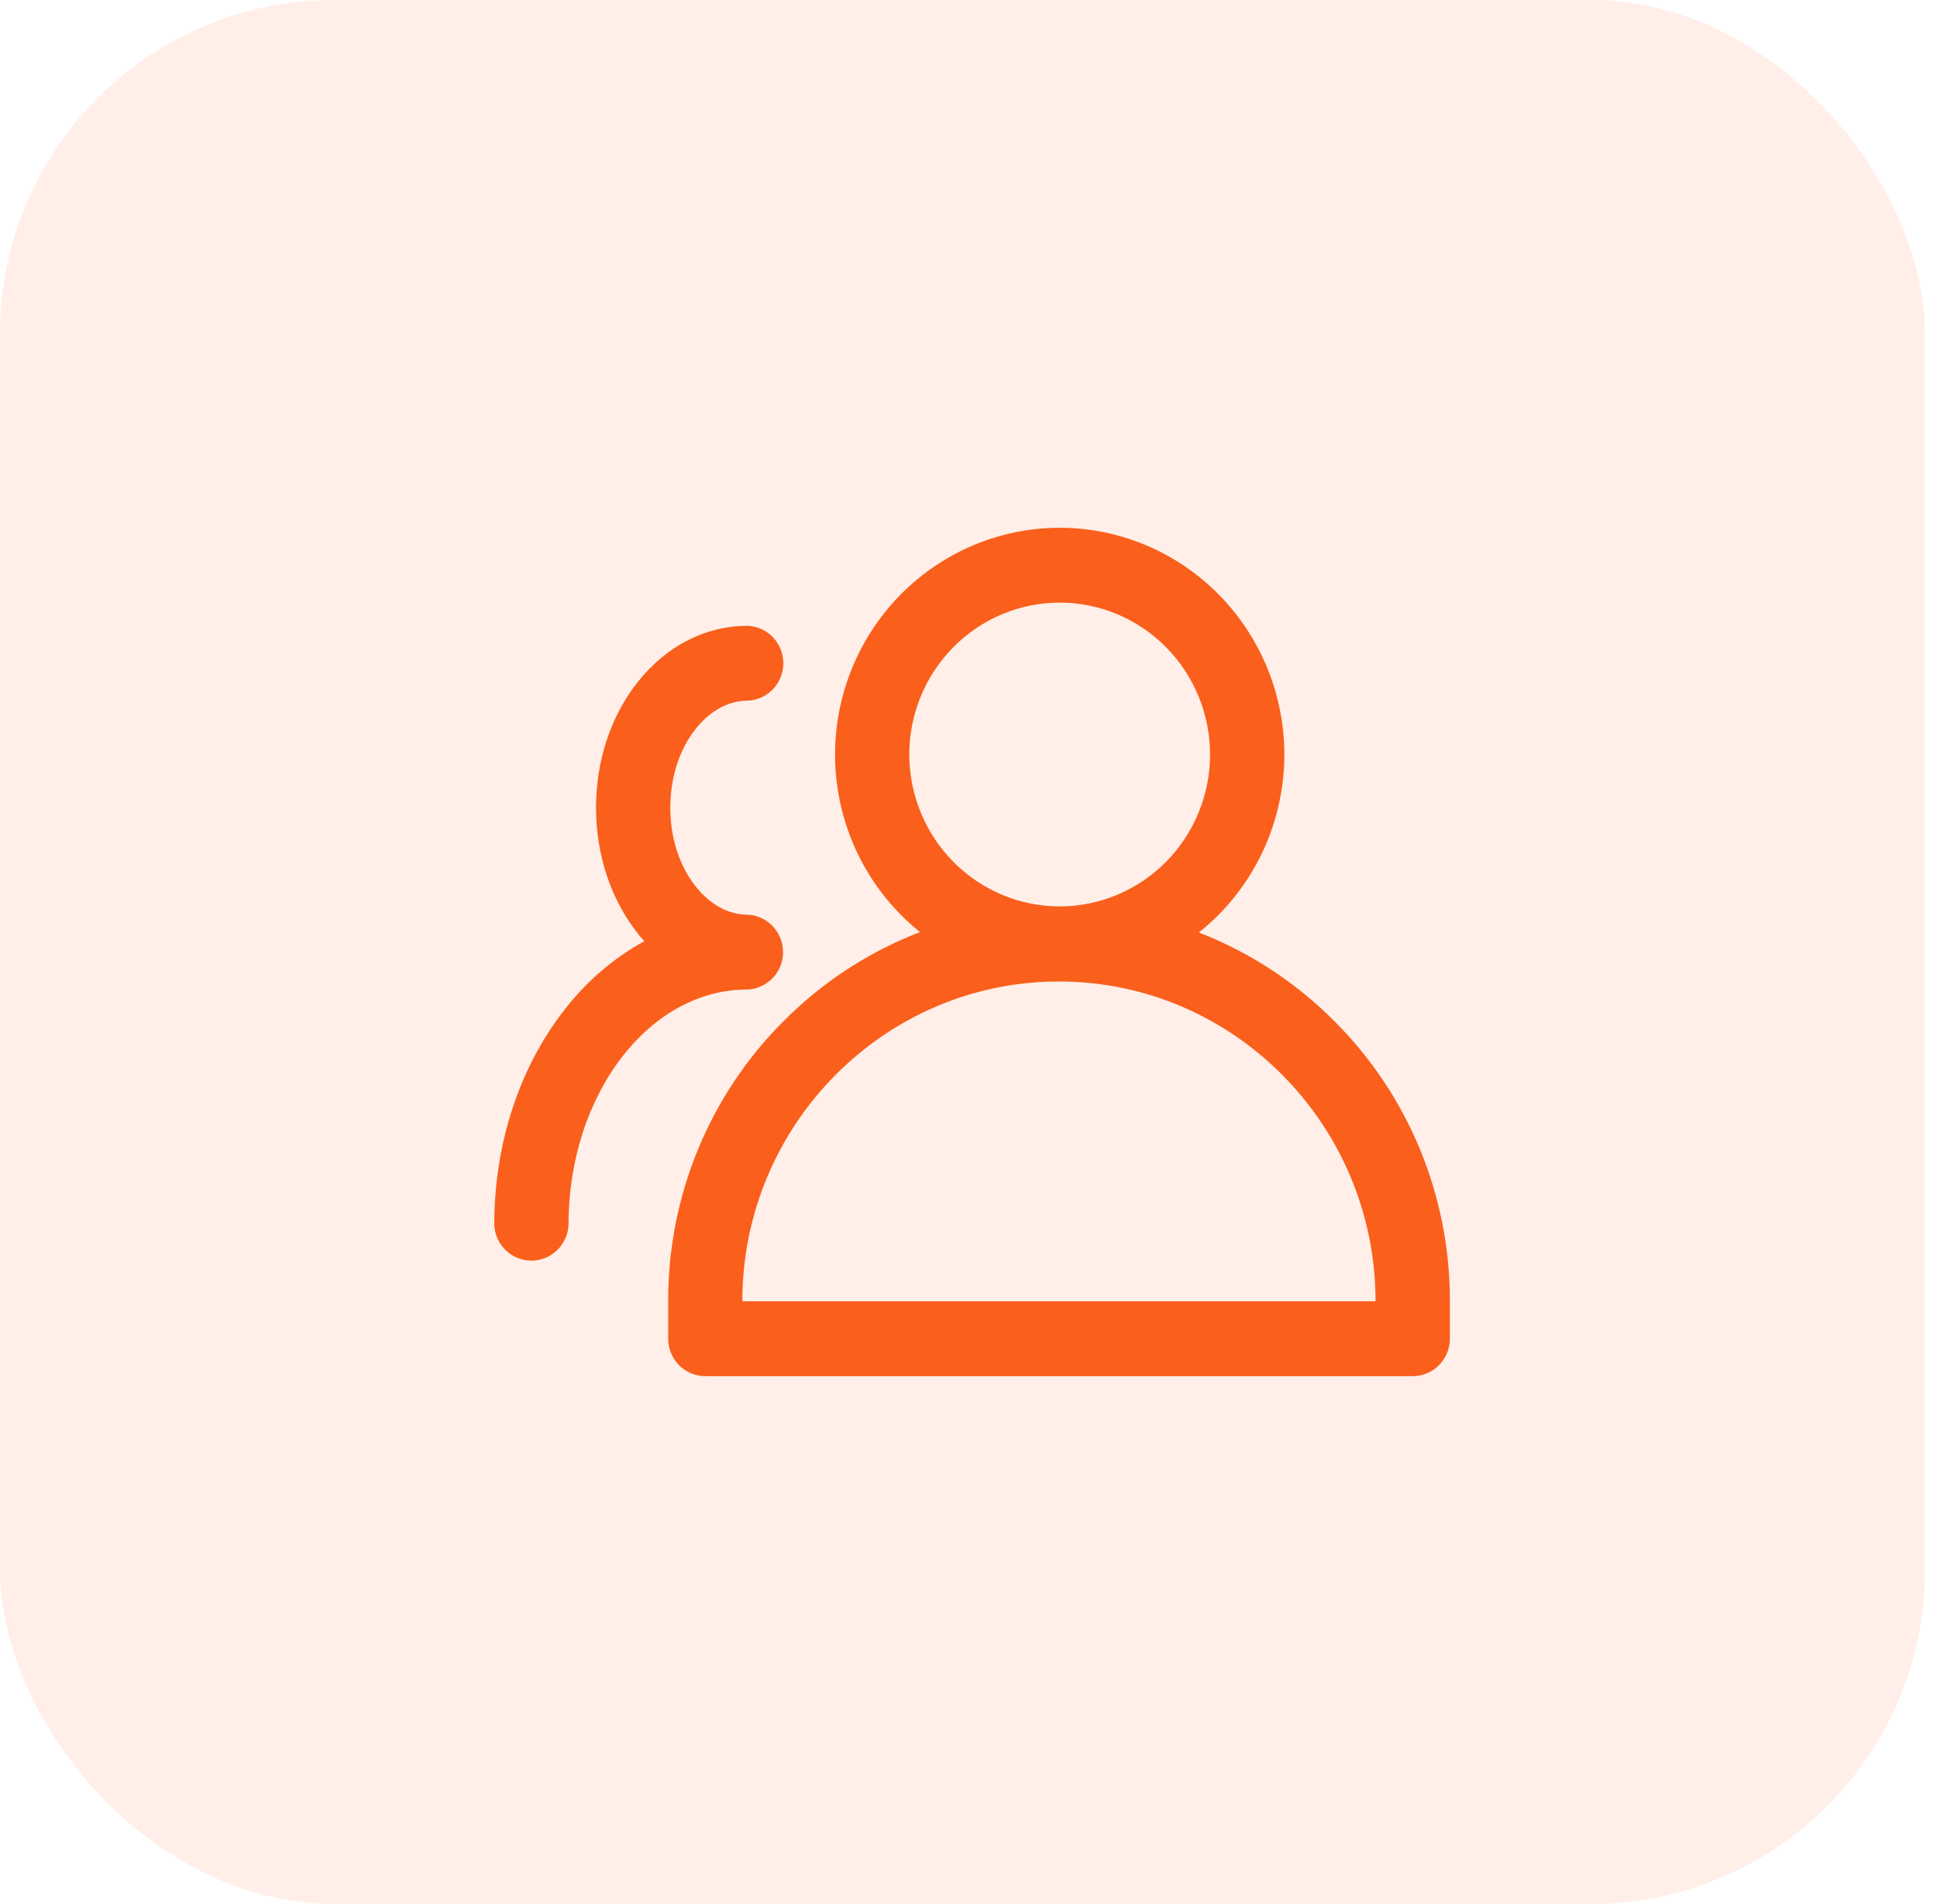 <svg xmlns="http://www.w3.org/2000/svg" fill="none" viewBox="0 0 58 57" class="design-iconfont">
  <rect opacity=".1" width="57.641" height="57" rx="10" fill="#FA5F1C"/>
  <path d="M22.37 29.425H22.381C22.615 29.413 22.835 29.31 22.996 29.139C23.157 28.968 23.247 28.741 23.247 28.505C23.247 28.268 23.157 28.041 22.996 27.87C22.835 27.699 22.615 27.596 22.381 27.584C21.751 27.584 21.145 27.257 20.674 26.663C20.156 26.008 19.871 25.128 19.871 24.18C19.871 23.234 20.156 22.35 20.674 21.698C21.145 21.106 21.75 20.777 22.381 20.777C22.617 20.767 22.839 20.666 23.002 20.494C23.164 20.323 23.255 20.094 23.255 19.857C23.255 19.619 23.164 19.39 23.002 19.219C22.839 19.047 22.617 18.946 22.381 18.936C21.185 18.936 20.072 19.509 19.247 20.549C18.473 21.528 18.047 22.818 18.047 24.18C18.047 25.543 18.473 26.833 19.247 27.813C19.364 27.963 19.491 28.103 19.619 28.232C18.634 28.73 17.77 29.442 17.09 30.317C15.744 32.018 15 34.273 15 36.658C15.01 36.896 15.11 37.12 15.28 37.285C15.45 37.449 15.677 37.541 15.912 37.541C16.147 37.541 16.373 37.449 16.543 37.285C16.713 37.12 16.814 36.896 16.824 36.658C16.824 32.67 19.309 29.425 22.367 29.425H22.37ZM39.834 30.733C38.609 29.495 37.122 28.553 35.485 27.978C36.341 27.37 37.04 26.564 37.523 25.625C38.005 24.688 38.257 23.646 38.258 22.589C38.255 20.842 37.567 19.167 36.343 17.932C35.12 16.697 33.461 16.002 31.731 16C30.001 16.002 28.342 16.697 27.119 17.932C25.895 19.167 25.206 20.842 25.204 22.589C25.204 23.643 25.455 24.681 25.935 25.617C26.415 26.552 27.11 27.358 27.962 27.967C26.313 28.541 24.815 29.487 23.583 30.734C22.514 31.805 21.666 33.079 21.087 34.483C20.508 35.886 20.209 37.391 20.208 38.912V40.08C20.208 40.588 20.616 41 21.12 41H42.302C42.805 41 43.214 40.587 43.214 40.079V38.907C43.211 37.388 42.912 35.883 42.332 34.481C41.752 33.078 40.904 31.805 39.835 30.735L39.834 30.733ZM27.026 22.589C27.028 21.33 27.524 20.123 28.406 19.233C29.288 18.342 30.483 17.842 31.73 17.841C32.977 17.842 34.173 18.342 35.055 19.233C35.936 20.123 36.432 21.33 36.434 22.589C36.432 23.848 35.936 25.055 35.054 25.945C34.172 26.835 32.977 27.336 31.73 27.337C30.483 27.335 29.288 26.834 28.407 25.945C27.525 25.055 27.029 23.848 27.026 22.589ZM41.388 39.158H22.028V38.938C22.038 33.559 26.377 29.184 31.708 29.184C37.035 29.184 41.378 33.559 41.388 38.938L41.388 39.158Z" fill="#FA5F1C" stroke="#FA5F1C" stroke-width=".4"/>
</svg>
